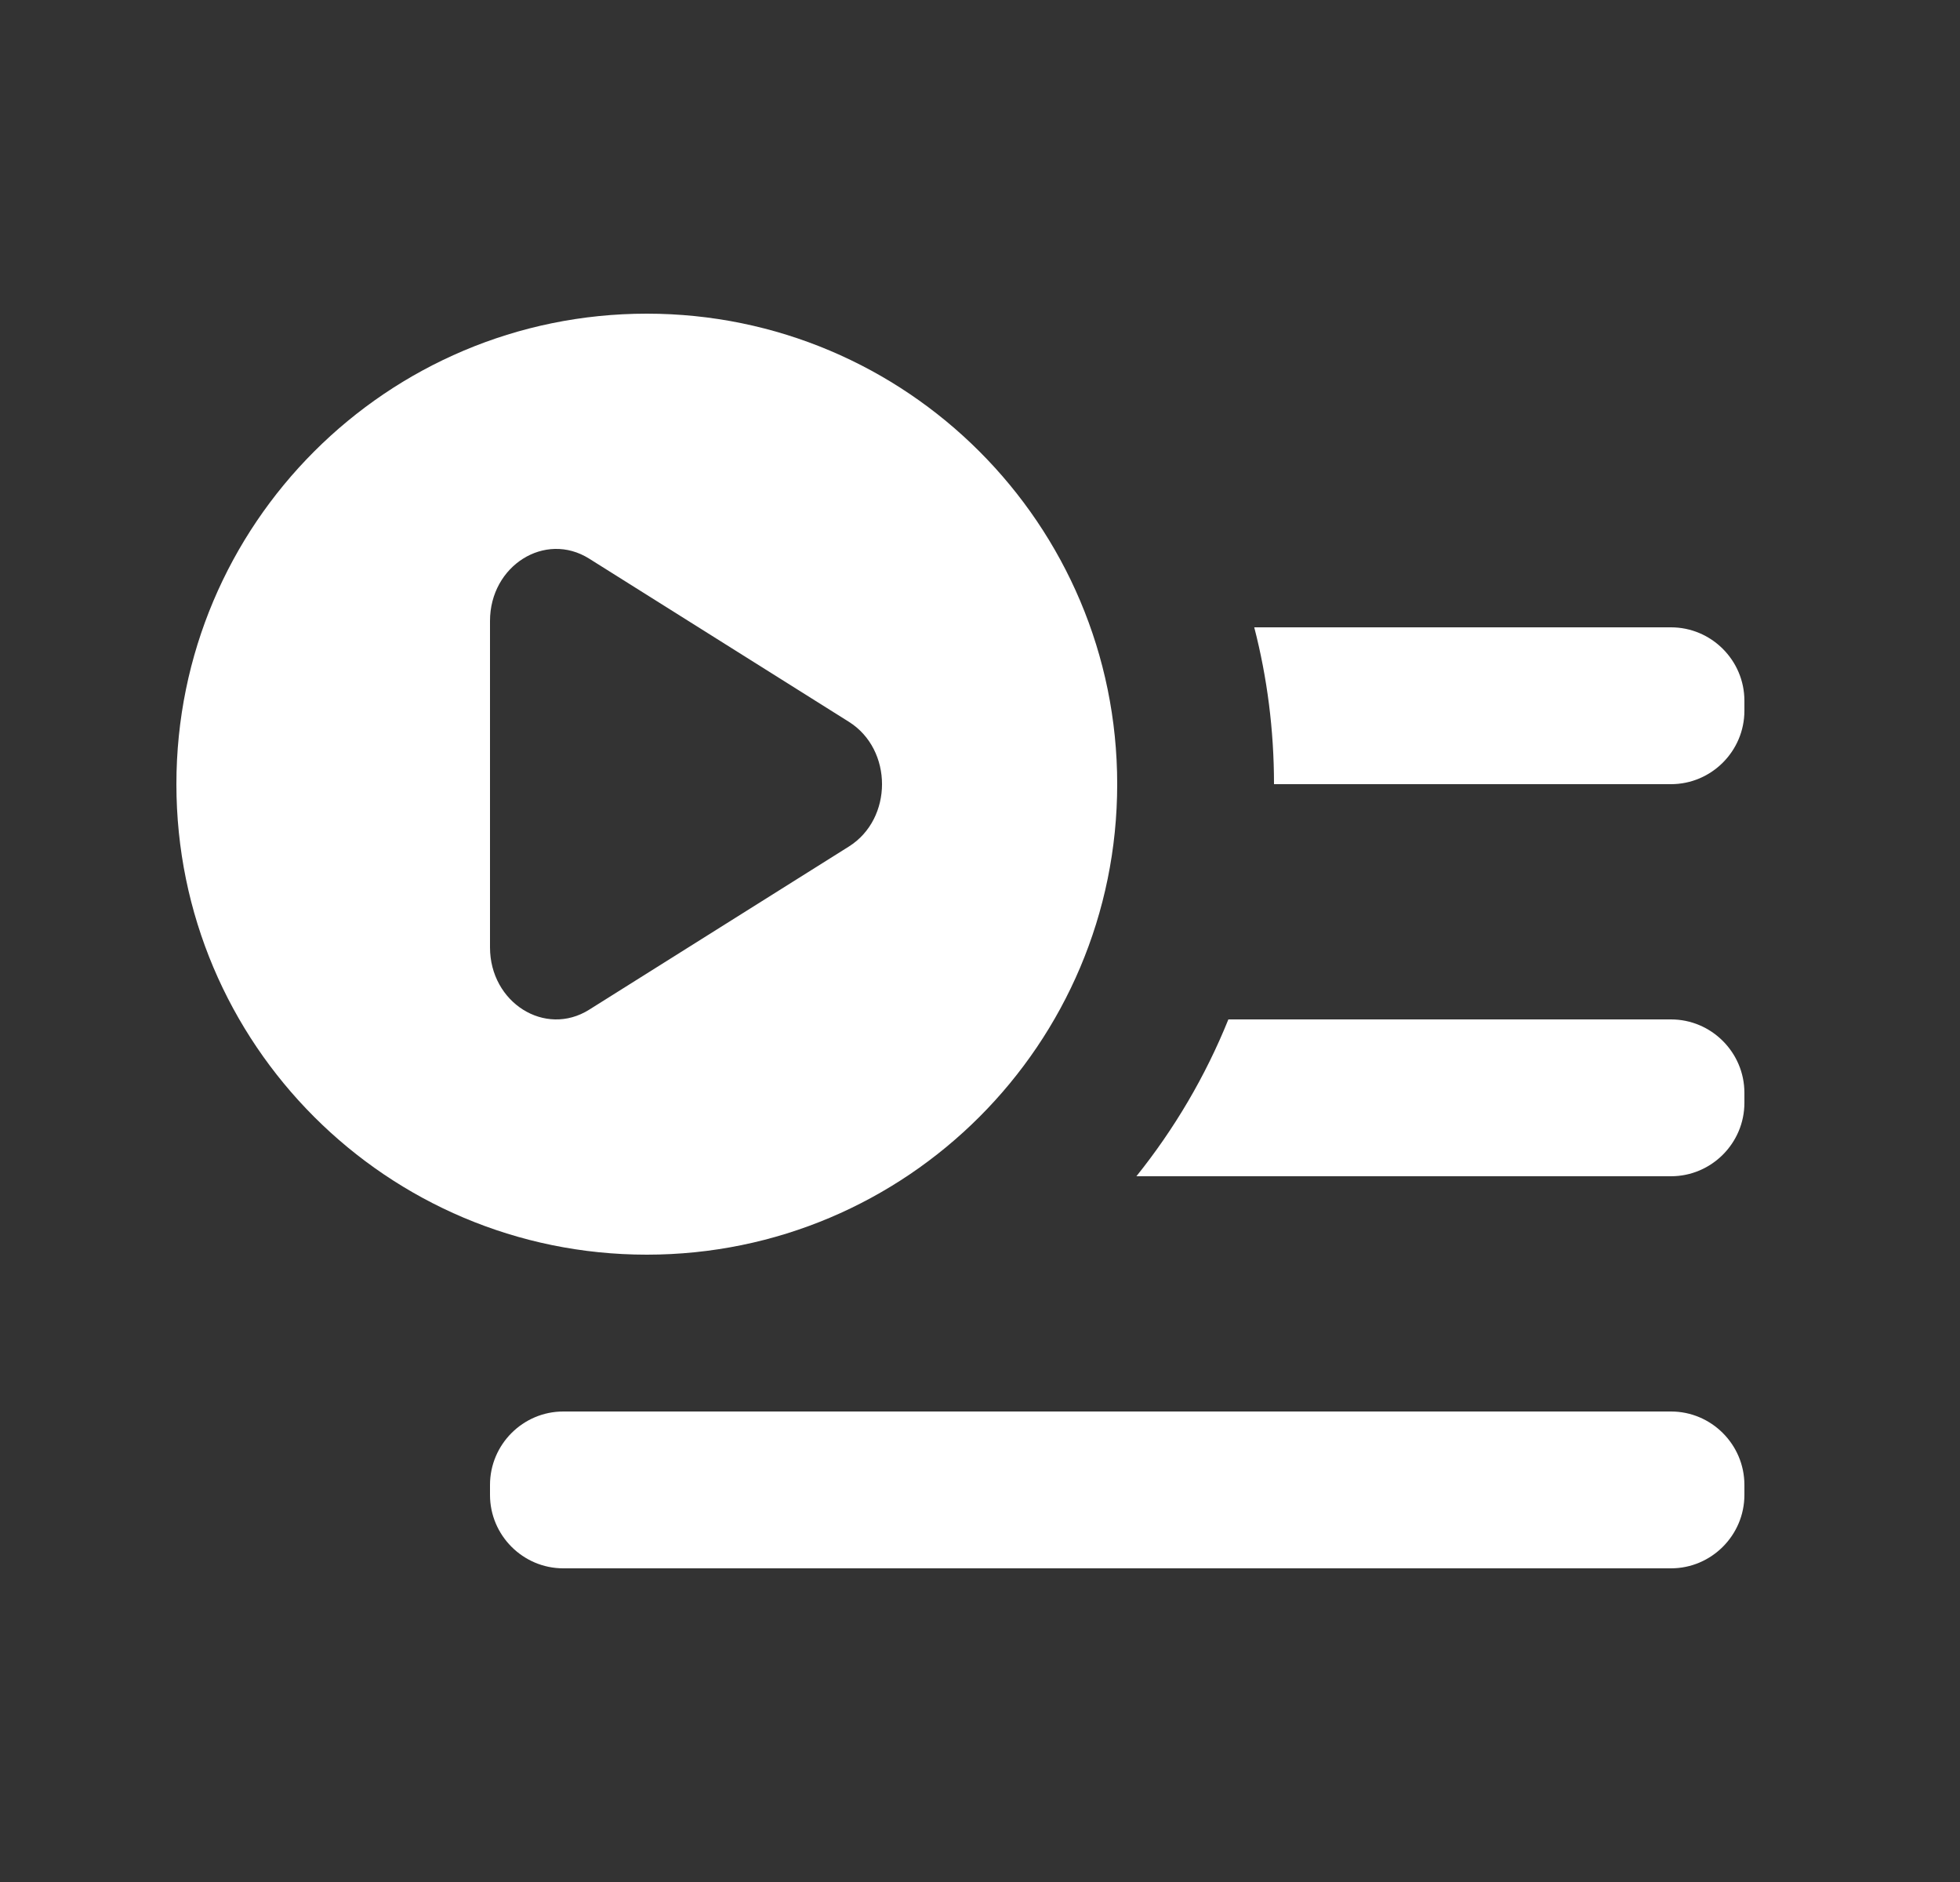 <svg width="25" height="24" viewBox="0 0 25 24" fill="none" xmlns="http://www.w3.org/2000/svg">
<rect x="0" y="0" width="25" height="24" fill="#333333" stroke="none"/>
<path fill-rule="evenodd" clip-rule="evenodd" d="M14.25 10C14.25 13.314 11.564 16 8.25 16C4.936 16 2.25 13.314 2.25 10C2.25 6.686 4.936 4 8.25 4C11.564 4 14.25 6.686 14.25 10ZM10.828 10.795L7.515 12.876C6.953 13.229 6.25 12.787 6.25 12.081V7.919C6.25 7.213 6.953 6.771 7.515 7.124L10.828 9.205C11.391 9.559 11.391 10.441 10.828 10.795Z" fill="white"/>
<path d="M16.25 10H21.314C21.829 10 22.25 9.579 22.25 9.064V8.936C22.25 8.421 21.829 8 21.314 8H15.998C16.163 8.639 16.25 9.309 16.25 10Z" fill="white"/>
<path d="M14.495 15C14.978 14.398 15.375 13.726 15.668 13H21.314C21.829 13 22.25 13.421 22.25 13.936V14.064C22.25 14.579 21.829 15 21.314 15H14.495Z" fill="white"/>
<path d="M21.314 18C21.829 18 22.25 18.421 22.25 18.936V19.064C22.25 19.579 21.829 20 21.314 20H7.185C6.67 20 6.25 19.579 6.25 19.064V18.936C6.25 18.421 6.67 18 7.185 18H21.314Z" fill="white"/>
</svg>
